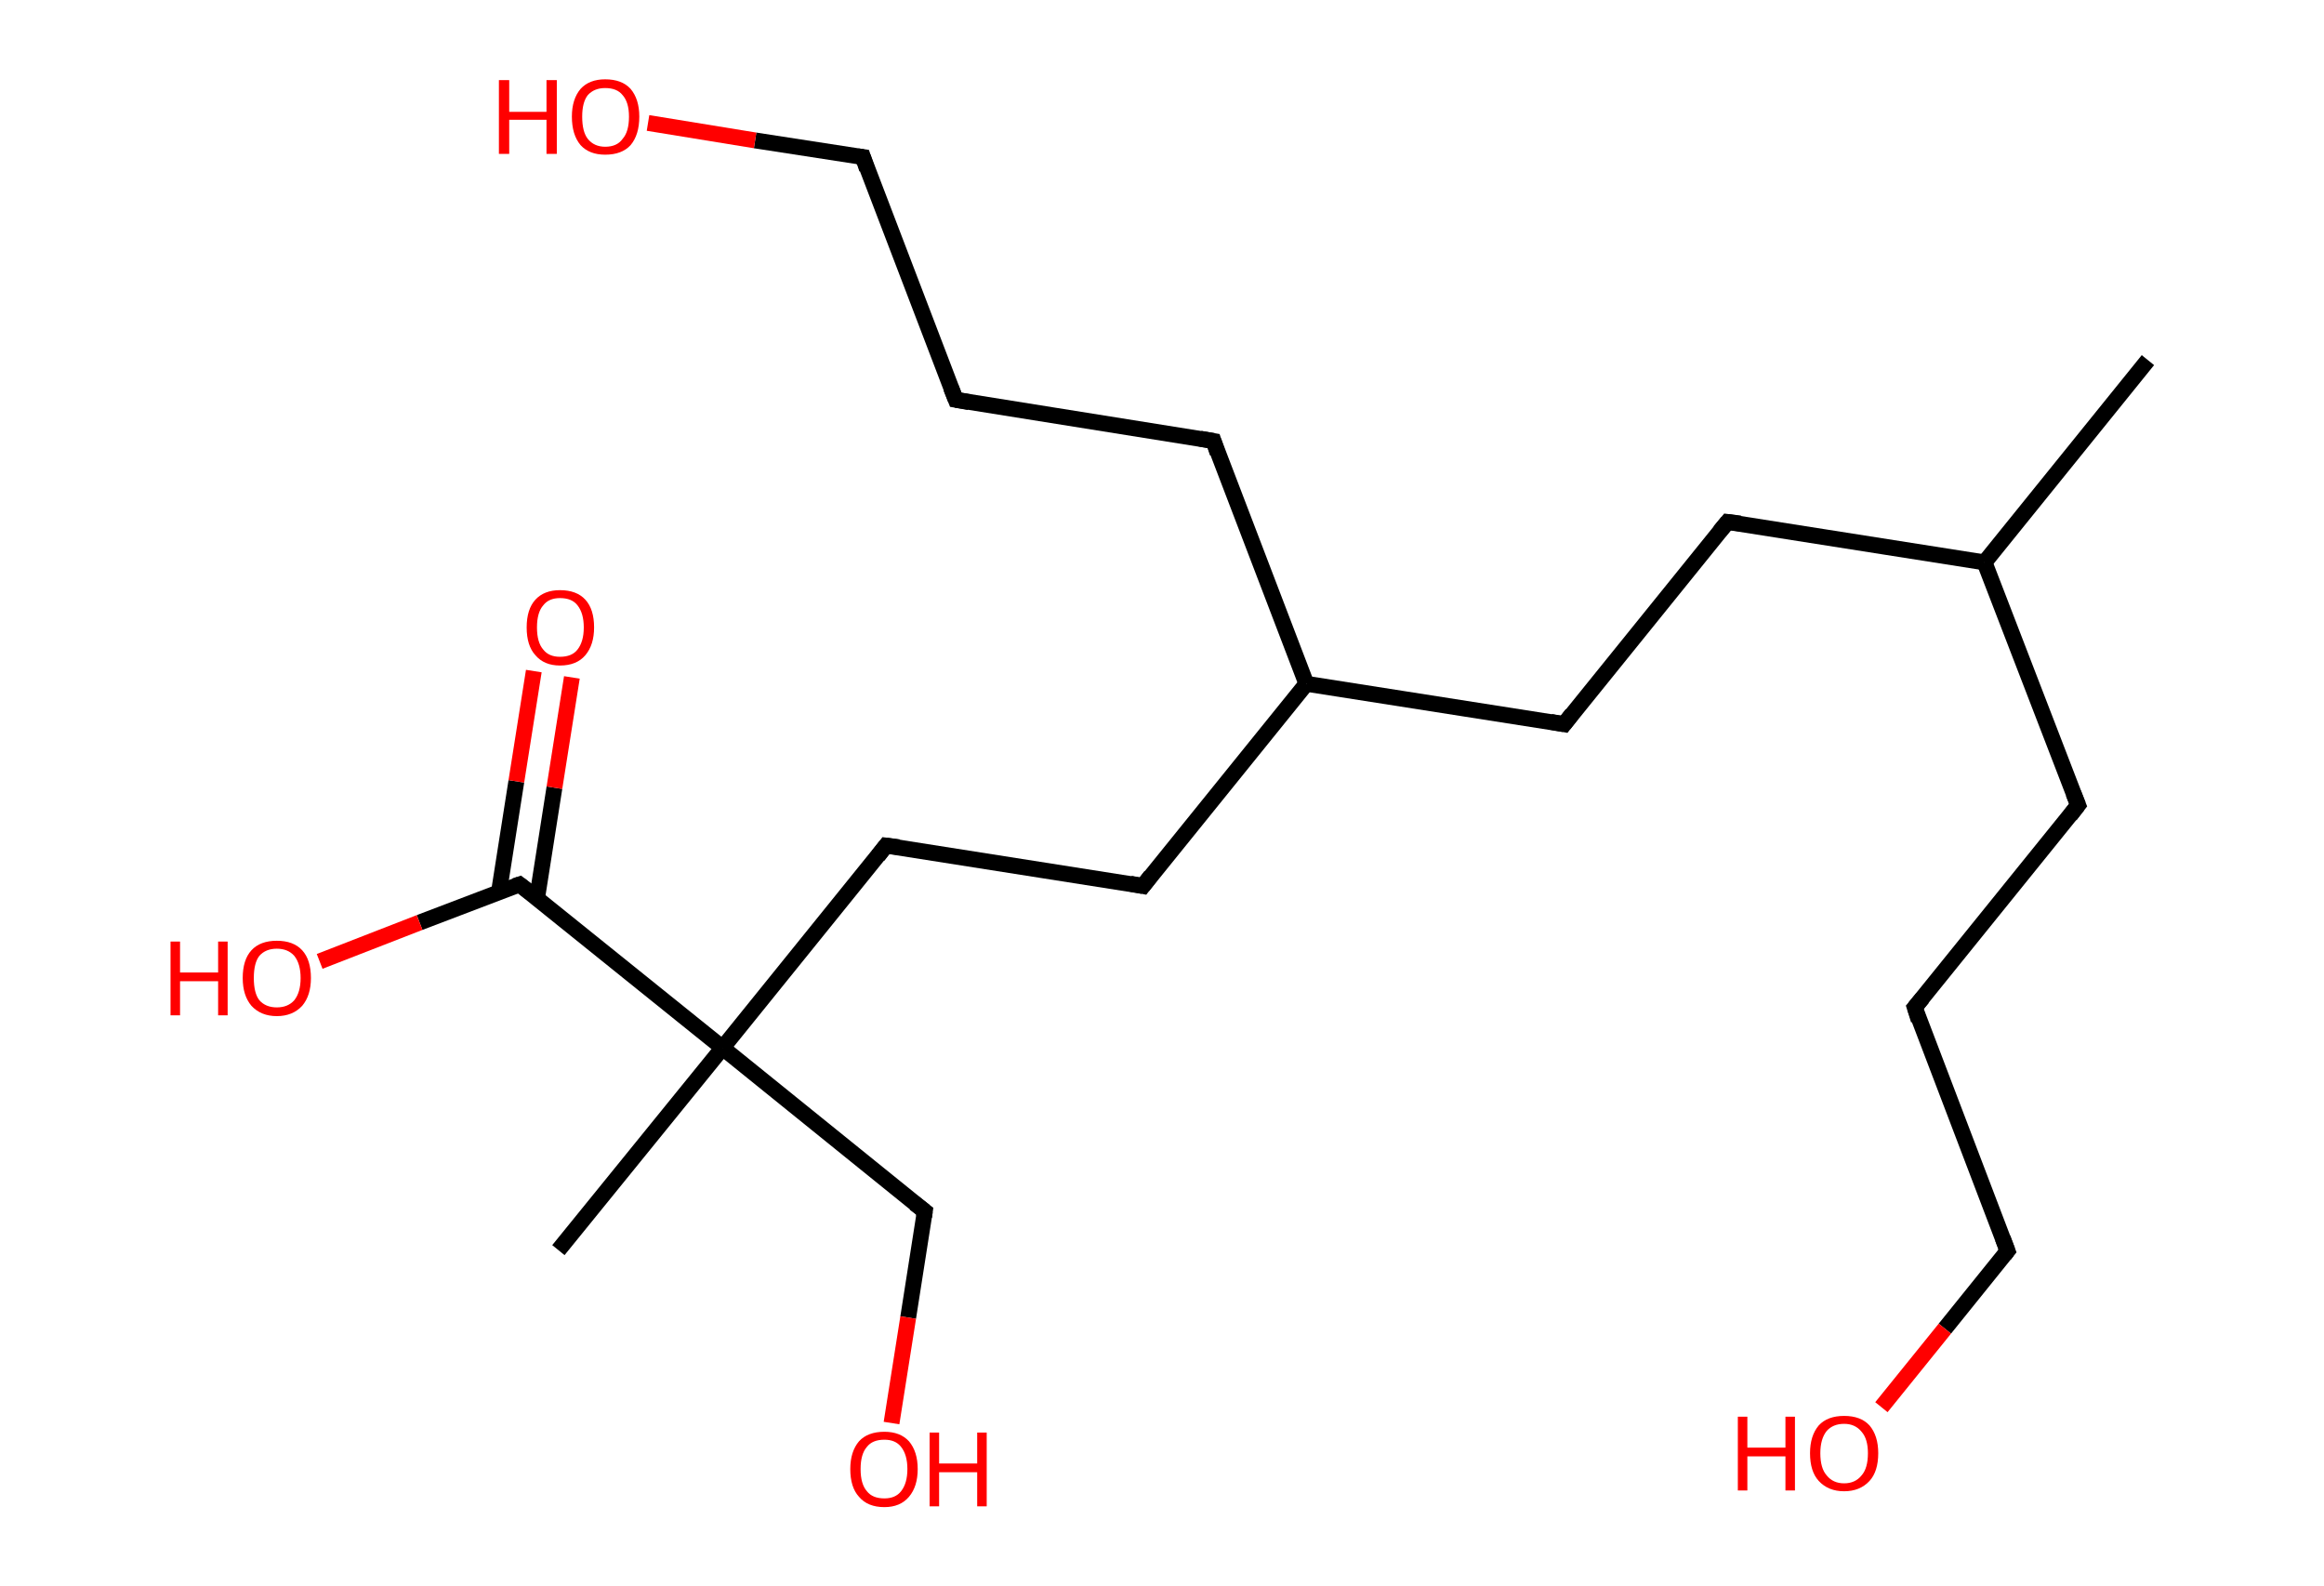 <?xml version='1.0' encoding='ASCII' standalone='yes'?>
<svg xmlns="http://www.w3.org/2000/svg" xmlns:rdkit="http://www.rdkit.org/xml" xmlns:xlink="http://www.w3.org/1999/xlink" version="1.1" baseProfile="full" xml:space="preserve" width="293px" height="200px" viewBox="0 0 293 200">
<!-- END OF HEADER -->
<rect style="opacity:1.0;fill:#FFFFFF;stroke:none" width="293.0" height="200.0" x="0.0" y="0.0"> </rect>
<path class="bond-0 atom-0 atom-1" d="M 270.8,45.4 L 250.2,70.9" style="fill:none;fill-rule:evenodd;stroke:#000000;stroke-width:2.0px;stroke-linecap:butt;stroke-linejoin:miter;stroke-opacity:1"/>
<path class="bond-1 atom-1 atom-2" d="M 250.2,70.9 L 262.0,101.5" style="fill:none;fill-rule:evenodd;stroke:#000000;stroke-width:2.0px;stroke-linecap:butt;stroke-linejoin:miter;stroke-opacity:1"/>
<path class="bond-2 atom-2 atom-3" d="M 262.0,101.5 L 241.4,127.0" style="fill:none;fill-rule:evenodd;stroke:#000000;stroke-width:2.0px;stroke-linecap:butt;stroke-linejoin:miter;stroke-opacity:1"/>
<path class="bond-3 atom-3 atom-4" d="M 241.4,127.0 L 253.1,157.7" style="fill:none;fill-rule:evenodd;stroke:#000000;stroke-width:2.0px;stroke-linecap:butt;stroke-linejoin:miter;stroke-opacity:1"/>
<path class="bond-4 atom-4 atom-5" d="M 253.1,157.7 L 245.2,167.5" style="fill:none;fill-rule:evenodd;stroke:#000000;stroke-width:2.0px;stroke-linecap:butt;stroke-linejoin:miter;stroke-opacity:1"/>
<path class="bond-4 atom-4 atom-5" d="M 245.2,167.5 L 237.2,177.4" style="fill:none;fill-rule:evenodd;stroke:#FF0000;stroke-width:2.0px;stroke-linecap:butt;stroke-linejoin:miter;stroke-opacity:1"/>
<path class="bond-5 atom-1 atom-6" d="M 250.2,70.9 L 217.8,65.8" style="fill:none;fill-rule:evenodd;stroke:#000000;stroke-width:2.0px;stroke-linecap:butt;stroke-linejoin:miter;stroke-opacity:1"/>
<path class="bond-6 atom-6 atom-7" d="M 217.8,65.8 L 197.2,91.3" style="fill:none;fill-rule:evenodd;stroke:#000000;stroke-width:2.0px;stroke-linecap:butt;stroke-linejoin:miter;stroke-opacity:1"/>
<path class="bond-7 atom-7 atom-8" d="M 197.2,91.3 L 164.7,86.2" style="fill:none;fill-rule:evenodd;stroke:#000000;stroke-width:2.0px;stroke-linecap:butt;stroke-linejoin:miter;stroke-opacity:1"/>
<path class="bond-8 atom-8 atom-9" d="M 164.7,86.2 L 153.0,55.6" style="fill:none;fill-rule:evenodd;stroke:#000000;stroke-width:2.0px;stroke-linecap:butt;stroke-linejoin:miter;stroke-opacity:1"/>
<path class="bond-9 atom-9 atom-10" d="M 153.0,55.6 L 120.5,50.4" style="fill:none;fill-rule:evenodd;stroke:#000000;stroke-width:2.0px;stroke-linecap:butt;stroke-linejoin:miter;stroke-opacity:1"/>
<path class="bond-10 atom-10 atom-11" d="M 120.5,50.4 L 108.8,19.8" style="fill:none;fill-rule:evenodd;stroke:#000000;stroke-width:2.0px;stroke-linecap:butt;stroke-linejoin:miter;stroke-opacity:1"/>
<path class="bond-11 atom-11 atom-12" d="M 108.8,19.8 L 95.2,17.7" style="fill:none;fill-rule:evenodd;stroke:#000000;stroke-width:2.0px;stroke-linecap:butt;stroke-linejoin:miter;stroke-opacity:1"/>
<path class="bond-11 atom-11 atom-12" d="M 95.2,17.7 L 81.7,15.5" style="fill:none;fill-rule:evenodd;stroke:#FF0000;stroke-width:2.0px;stroke-linecap:butt;stroke-linejoin:miter;stroke-opacity:1"/>
<path class="bond-12 atom-8 atom-13" d="M 164.7,86.2 L 144.1,111.7" style="fill:none;fill-rule:evenodd;stroke:#000000;stroke-width:2.0px;stroke-linecap:butt;stroke-linejoin:miter;stroke-opacity:1"/>
<path class="bond-13 atom-13 atom-14" d="M 144.1,111.7 L 111.7,106.6" style="fill:none;fill-rule:evenodd;stroke:#000000;stroke-width:2.0px;stroke-linecap:butt;stroke-linejoin:miter;stroke-opacity:1"/>
<path class="bond-14 atom-14 atom-15" d="M 111.7,106.6 L 91.1,132.1" style="fill:none;fill-rule:evenodd;stroke:#000000;stroke-width:2.0px;stroke-linecap:butt;stroke-linejoin:miter;stroke-opacity:1"/>
<path class="bond-15 atom-15 atom-16" d="M 91.1,132.1 L 70.4,157.6" style="fill:none;fill-rule:evenodd;stroke:#000000;stroke-width:2.0px;stroke-linecap:butt;stroke-linejoin:miter;stroke-opacity:1"/>
<path class="bond-16 atom-15 atom-17" d="M 91.1,132.1 L 116.6,152.7" style="fill:none;fill-rule:evenodd;stroke:#000000;stroke-width:2.0px;stroke-linecap:butt;stroke-linejoin:miter;stroke-opacity:1"/>
<path class="bond-17 atom-17 atom-18" d="M 116.6,152.7 L 114.5,166.1" style="fill:none;fill-rule:evenodd;stroke:#000000;stroke-width:2.0px;stroke-linecap:butt;stroke-linejoin:miter;stroke-opacity:1"/>
<path class="bond-17 atom-17 atom-18" d="M 114.5,166.1 L 112.4,179.4" style="fill:none;fill-rule:evenodd;stroke:#FF0000;stroke-width:2.0px;stroke-linecap:butt;stroke-linejoin:miter;stroke-opacity:1"/>
<path class="bond-18 atom-15 atom-19" d="M 91.1,132.1 L 65.5,111.5" style="fill:none;fill-rule:evenodd;stroke:#000000;stroke-width:2.0px;stroke-linecap:butt;stroke-linejoin:miter;stroke-opacity:1"/>
<path class="bond-19 atom-19 atom-20" d="M 67.7,113.3 L 69.9,99.3" style="fill:none;fill-rule:evenodd;stroke:#000000;stroke-width:2.0px;stroke-linecap:butt;stroke-linejoin:miter;stroke-opacity:1"/>
<path class="bond-19 atom-19 atom-20" d="M 69.9,99.3 L 72.1,85.4" style="fill:none;fill-rule:evenodd;stroke:#FF0000;stroke-width:2.0px;stroke-linecap:butt;stroke-linejoin:miter;stroke-opacity:1"/>
<path class="bond-19 atom-19 atom-20" d="M 62.9,112.5 L 65.1,98.5" style="fill:none;fill-rule:evenodd;stroke:#000000;stroke-width:2.0px;stroke-linecap:butt;stroke-linejoin:miter;stroke-opacity:1"/>
<path class="bond-19 atom-19 atom-20" d="M 65.1,98.5 L 67.3,84.6" style="fill:none;fill-rule:evenodd;stroke:#FF0000;stroke-width:2.0px;stroke-linecap:butt;stroke-linejoin:miter;stroke-opacity:1"/>
<path class="bond-20 atom-19 atom-21" d="M 65.5,111.5 L 52.9,116.3" style="fill:none;fill-rule:evenodd;stroke:#000000;stroke-width:2.0px;stroke-linecap:butt;stroke-linejoin:miter;stroke-opacity:1"/>
<path class="bond-20 atom-19 atom-21" d="M 52.9,116.3 L 40.3,121.2" style="fill:none;fill-rule:evenodd;stroke:#FF0000;stroke-width:2.0px;stroke-linecap:butt;stroke-linejoin:miter;stroke-opacity:1"/>
<path d="M 261.4,100.0 L 262.0,101.5 L 261.0,102.8" style="fill:none;stroke:#000000;stroke-width:2.0px;stroke-linecap:butt;stroke-linejoin:miter;stroke-opacity:1;"/>
<path d="M 242.4,125.8 L 241.4,127.0 L 241.9,128.6" style="fill:none;stroke:#000000;stroke-width:2.0px;stroke-linecap:butt;stroke-linejoin:miter;stroke-opacity:1;"/>
<path d="M 252.5,156.1 L 253.1,157.7 L 252.7,158.2" style="fill:none;stroke:#000000;stroke-width:2.0px;stroke-linecap:butt;stroke-linejoin:miter;stroke-opacity:1;"/>
<path d="M 219.4,66.0 L 217.8,65.8 L 216.8,67.0" style="fill:none;stroke:#000000;stroke-width:2.0px;stroke-linecap:butt;stroke-linejoin:miter;stroke-opacity:1;"/>
<path d="M 198.2,90.0 L 197.2,91.3 L 195.5,91.0" style="fill:none;stroke:#000000;stroke-width:2.0px;stroke-linecap:butt;stroke-linejoin:miter;stroke-opacity:1;"/>
<path d="M 153.5,57.1 L 153.0,55.6 L 151.3,55.3" style="fill:none;stroke:#000000;stroke-width:2.0px;stroke-linecap:butt;stroke-linejoin:miter;stroke-opacity:1;"/>
<path d="M 122.2,50.7 L 120.5,50.4 L 119.9,48.9" style="fill:none;stroke:#000000;stroke-width:2.0px;stroke-linecap:butt;stroke-linejoin:miter;stroke-opacity:1;"/>
<path d="M 109.3,21.3 L 108.8,19.8 L 108.1,19.7" style="fill:none;stroke:#000000;stroke-width:2.0px;stroke-linecap:butt;stroke-linejoin:miter;stroke-opacity:1;"/>
<path d="M 145.1,110.4 L 144.1,111.7 L 142.5,111.4" style="fill:none;stroke:#000000;stroke-width:2.0px;stroke-linecap:butt;stroke-linejoin:miter;stroke-opacity:1;"/>
<path d="M 113.3,106.8 L 111.7,106.6 L 110.7,107.9" style="fill:none;stroke:#000000;stroke-width:2.0px;stroke-linecap:butt;stroke-linejoin:miter;stroke-opacity:1;"/>
<path d="M 115.3,151.7 L 116.6,152.7 L 116.5,153.4" style="fill:none;stroke:#000000;stroke-width:2.0px;stroke-linecap:butt;stroke-linejoin:miter;stroke-opacity:1;"/>
<path d="M 66.8,112.5 L 65.5,111.5 L 64.9,111.7" style="fill:none;stroke:#000000;stroke-width:2.0px;stroke-linecap:butt;stroke-linejoin:miter;stroke-opacity:1;"/>
<path class="atom-5" d="M 219.1 178.6 L 220.3 178.6 L 220.3 182.5 L 225.1 182.5 L 225.1 178.6 L 226.3 178.6 L 226.3 187.9 L 225.1 187.9 L 225.1 183.6 L 220.3 183.6 L 220.3 187.9 L 219.1 187.9 L 219.1 178.6 " fill="#FF0000"/>
<path class="atom-5" d="M 228.2 183.2 Q 228.2 181.0, 229.3 179.7 Q 230.4 178.5, 232.5 178.5 Q 234.6 178.5, 235.7 179.7 Q 236.8 181.0, 236.8 183.2 Q 236.8 185.5, 235.7 186.7 Q 234.5 188.0, 232.5 188.0 Q 230.5 188.0, 229.3 186.7 Q 228.2 185.5, 228.2 183.2 M 232.5 187.0 Q 233.9 187.0, 234.7 186.0 Q 235.5 185.1, 235.5 183.2 Q 235.5 181.4, 234.7 180.5 Q 233.9 179.5, 232.5 179.5 Q 231.1 179.5, 230.3 180.4 Q 229.5 181.4, 229.5 183.2 Q 229.5 185.1, 230.3 186.0 Q 231.1 187.0, 232.5 187.0 " fill="#FF0000"/>
<path class="atom-12" d="M 62.9 10.1 L 64.2 10.1 L 64.2 14.1 L 68.9 14.1 L 68.9 10.1 L 70.2 10.1 L 70.2 19.4 L 68.9 19.4 L 68.9 15.1 L 64.2 15.1 L 64.2 19.4 L 62.9 19.4 L 62.9 10.1 " fill="#FF0000"/>
<path class="atom-12" d="M 72.1 14.7 Q 72.1 12.5, 73.2 11.2 Q 74.3 10.0, 76.3 10.0 Q 78.4 10.0, 79.5 11.2 Q 80.6 12.5, 80.6 14.7 Q 80.6 17.0, 79.5 18.3 Q 78.4 19.5, 76.3 19.5 Q 74.3 19.5, 73.2 18.3 Q 72.1 17.0, 72.1 14.7 M 76.3 18.5 Q 77.8 18.5, 78.5 17.5 Q 79.3 16.6, 79.3 14.7 Q 79.3 12.9, 78.5 12.0 Q 77.8 11.1, 76.3 11.1 Q 74.9 11.1, 74.1 12.0 Q 73.4 12.9, 73.4 14.7 Q 73.4 16.6, 74.1 17.5 Q 74.9 18.5, 76.3 18.5 " fill="#FF0000"/>
<path class="atom-18" d="M 107.2 185.2 Q 107.2 183.0, 108.3 181.7 Q 109.4 180.5, 111.5 180.5 Q 113.5 180.5, 114.6 181.7 Q 115.7 183.0, 115.7 185.2 Q 115.7 187.4, 114.6 188.7 Q 113.5 190.0, 111.5 190.0 Q 109.4 190.0, 108.3 188.7 Q 107.2 187.5, 107.2 185.2 M 111.5 188.9 Q 112.9 188.9, 113.6 188.0 Q 114.4 187.0, 114.4 185.2 Q 114.4 183.4, 113.6 182.4 Q 112.9 181.5, 111.5 181.5 Q 110.0 181.5, 109.3 182.4 Q 108.5 183.3, 108.5 185.2 Q 108.5 187.1, 109.3 188.0 Q 110.0 188.9, 111.5 188.9 " fill="#FF0000"/>
<path class="atom-18" d="M 117.2 180.6 L 118.4 180.6 L 118.4 184.5 L 123.2 184.5 L 123.2 180.6 L 124.4 180.6 L 124.4 189.9 L 123.2 189.9 L 123.2 185.6 L 118.4 185.6 L 118.4 189.9 L 117.2 189.9 L 117.2 180.6 " fill="#FF0000"/>
<path class="atom-20" d="M 66.4 79.1 Q 66.4 76.8, 67.5 75.6 Q 68.6 74.4, 70.6 74.4 Q 72.7 74.4, 73.8 75.6 Q 74.9 76.8, 74.9 79.1 Q 74.9 81.3, 73.8 82.6 Q 72.7 83.9, 70.6 83.9 Q 68.6 83.9, 67.5 82.6 Q 66.4 81.4, 66.4 79.1 M 70.6 82.8 Q 72.1 82.8, 72.8 81.9 Q 73.6 80.9, 73.6 79.1 Q 73.6 77.3, 72.8 76.3 Q 72.1 75.4, 70.6 75.4 Q 69.2 75.4, 68.5 76.3 Q 67.7 77.2, 67.7 79.1 Q 67.7 81.0, 68.5 81.9 Q 69.2 82.8, 70.6 82.8 " fill="#FF0000"/>
<path class="atom-21" d="M 21.5 118.7 L 22.7 118.7 L 22.7 122.6 L 27.5 122.6 L 27.5 118.7 L 28.7 118.7 L 28.7 128.0 L 27.5 128.0 L 27.5 123.7 L 22.7 123.7 L 22.7 128.0 L 21.5 128.0 L 21.5 118.7 " fill="#FF0000"/>
<path class="atom-21" d="M 30.6 123.3 Q 30.6 121.0, 31.7 119.8 Q 32.8 118.6, 34.9 118.6 Q 37.0 118.6, 38.1 119.8 Q 39.2 121.0, 39.2 123.3 Q 39.2 125.5, 38.1 126.8 Q 36.9 128.1, 34.9 128.1 Q 32.9 128.1, 31.7 126.8 Q 30.6 125.5, 30.6 123.3 M 34.9 127.0 Q 36.3 127.0, 37.1 126.1 Q 37.9 125.1, 37.9 123.3 Q 37.9 121.5, 37.1 120.5 Q 36.3 119.6, 34.9 119.6 Q 33.5 119.6, 32.7 120.5 Q 32.0 121.4, 32.0 123.3 Q 32.0 125.2, 32.7 126.1 Q 33.5 127.0, 34.9 127.0 " fill="#FF0000"/>
</svg>
